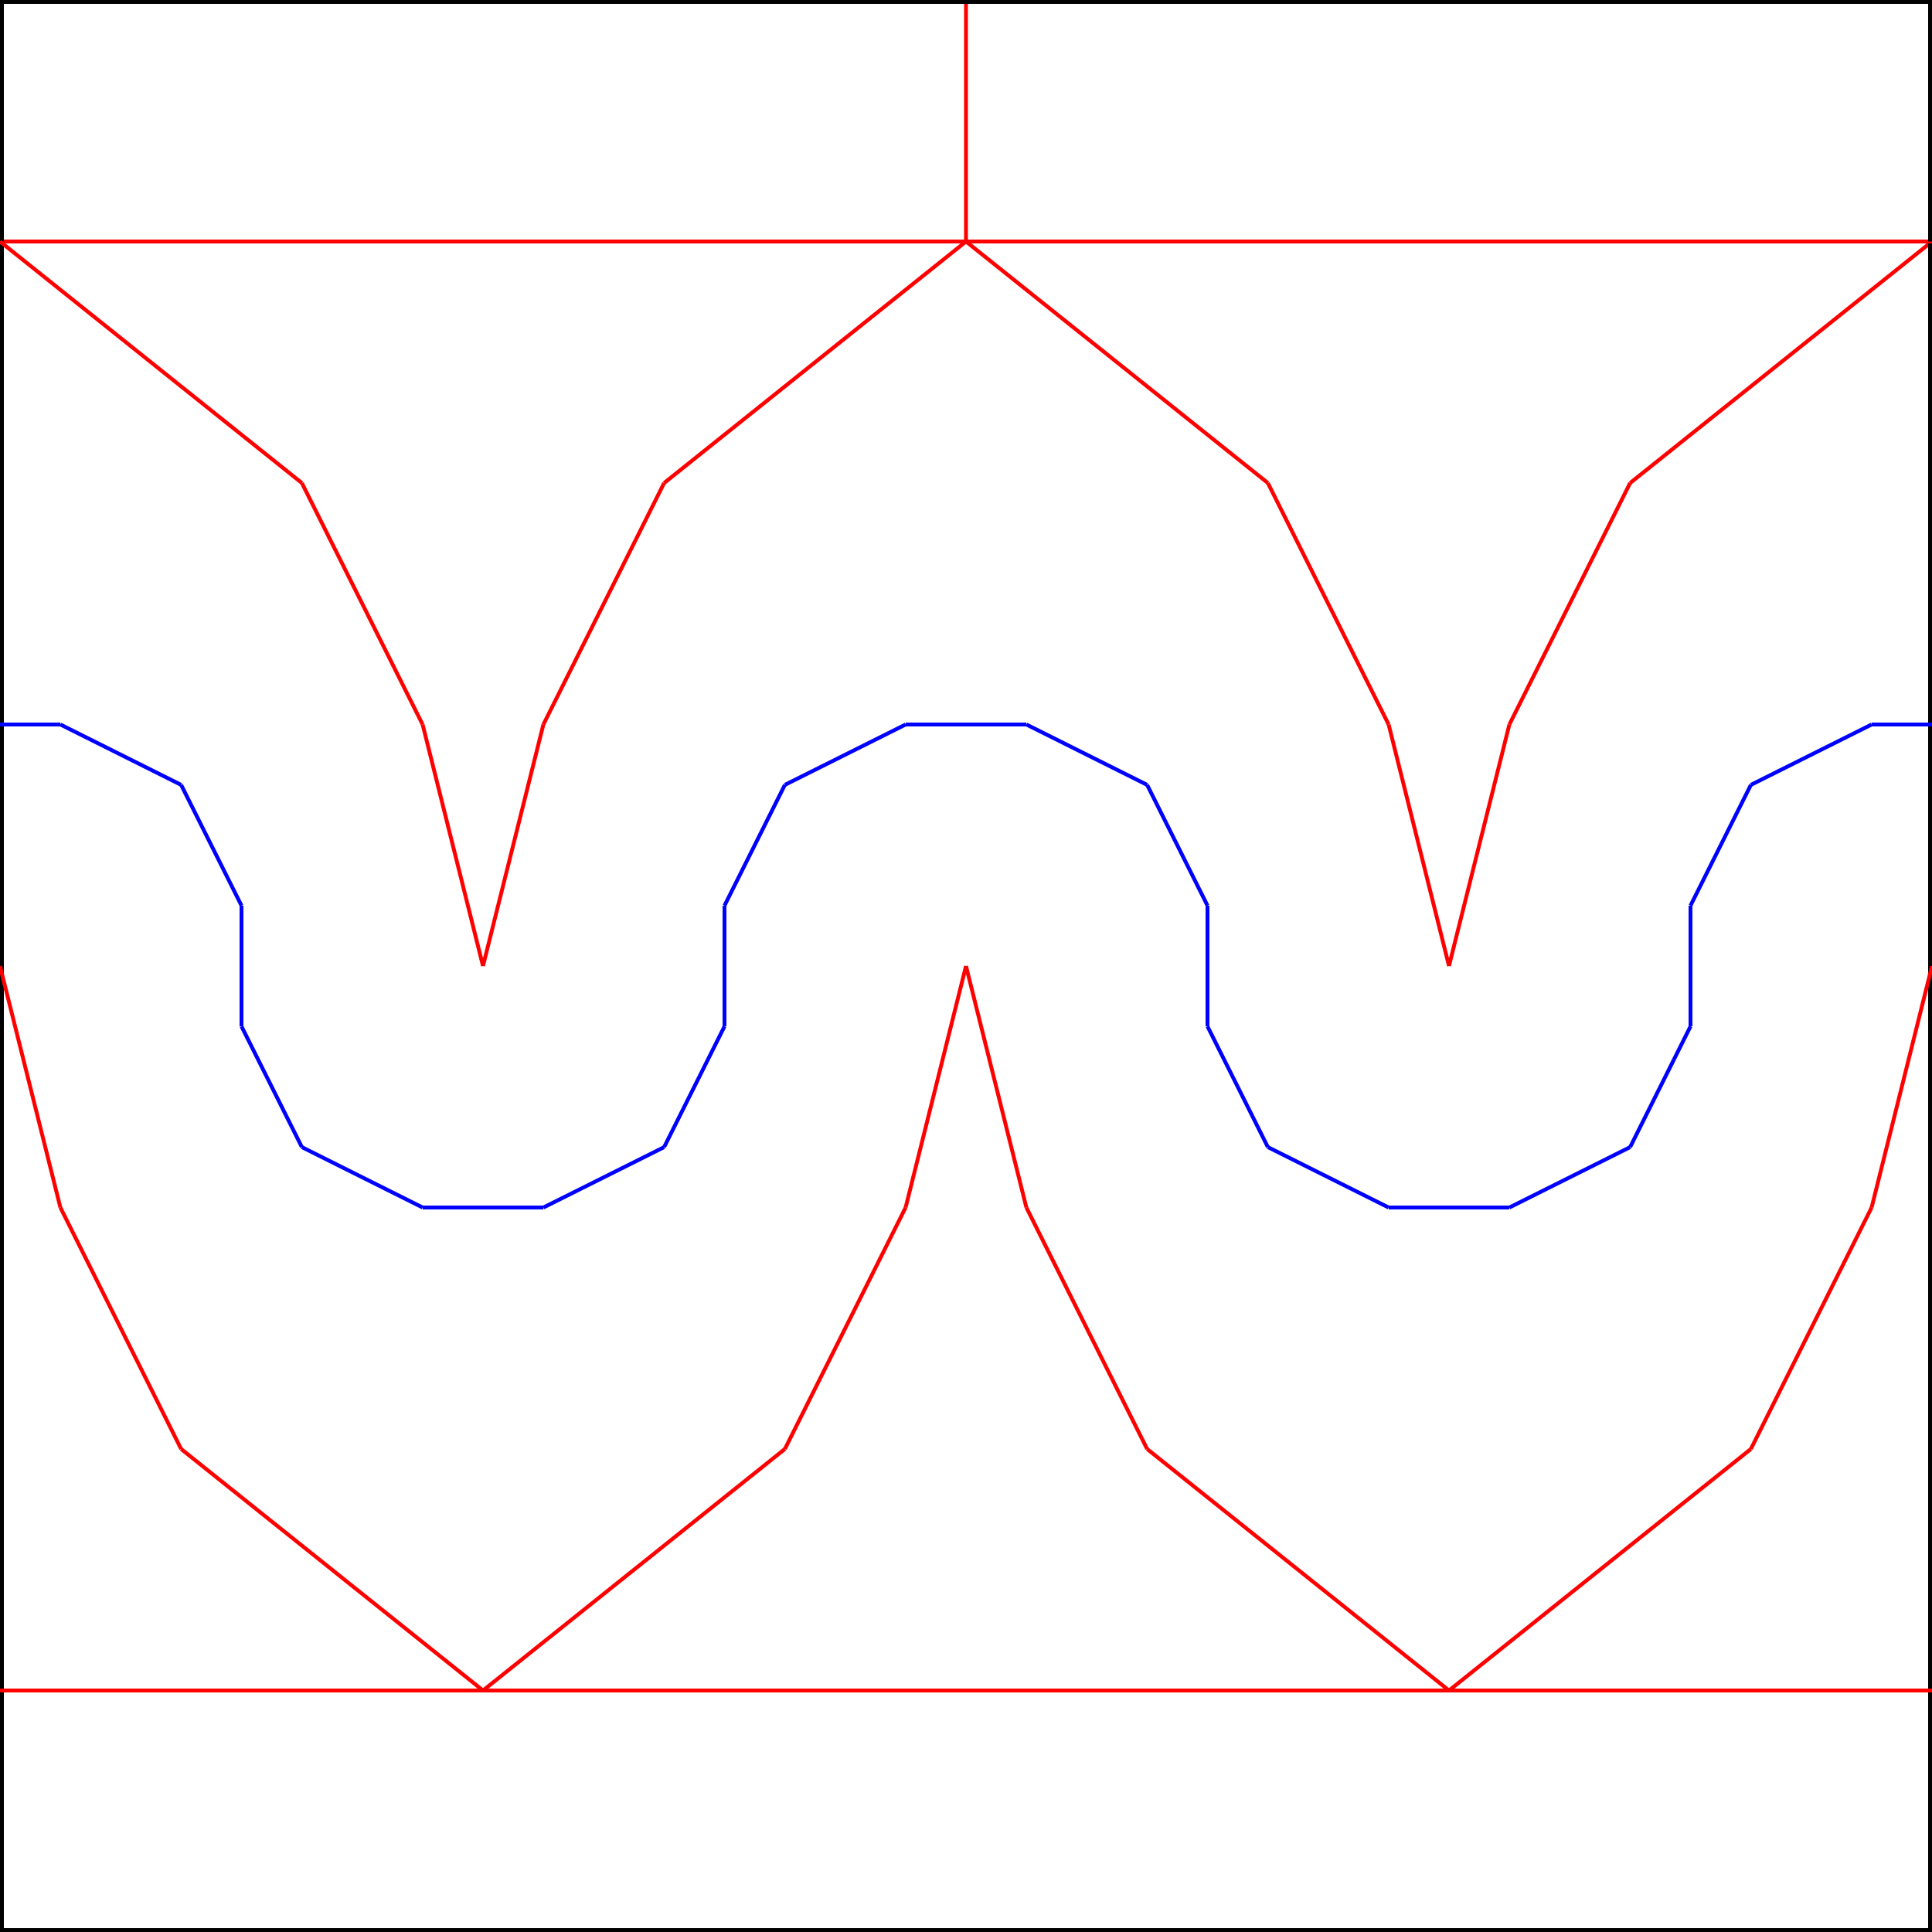 <?xml version="1.0" encoding="ISO-8859-1" standalone="no"?>
<!DOCTYPE svg PUBLIC "-//W3C//DTD SVG 20010904//EN"
"http://www.w3.org/TR/2001/REC-SVG-20010904/DTD/svg10.dtd">
<svg xmlns="http://www.w3.org/2000/svg"
 xmlns:xlink="http://www.w3.org/1999/xlink" xml:space="preserve"
 width="1000px" height="1000px"
 viewBox="0 0 1000 1000" >
 <line style="stroke:blue;stroke-width:2;stroke-opacity:1" x1="625.0" y1="531.25" x2="625.0" y2="468.75" />
 <line style="stroke:blue;stroke-width:2;stroke-opacity:1" x1="843.75" y1="593.75" x2="781.25" y2="625.0" />
 <line style="stroke:black;stroke-width:4;" x1="0.0" y1="375.0" x2="0.0" y2="500.0" />
 <line style="stroke:red;stroke-width:2;" x1="218.75" y1="375.0" x2="250.0" y2="500.0" />
 <line style="stroke:red;stroke-width:2;" x1="500.0" y1="125.0" x2="343.75" y2="250.0" />
 <line style="stroke:blue;stroke-width:2;stroke-opacity:1" x1="875.0" y1="531.25" x2="843.75" y2="593.75" />
 <line style="stroke:black;stroke-width:4;" x1="0.0" y1="1000.0" x2="1000.0" y2="1000.0" />
 <line style="stroke:blue;stroke-width:2;stroke-opacity:1" x1="468.75" y1="375.0" x2="406.25" y2="406.25" />
 <line style="stroke:red;stroke-width:2;" x1="156.25" y1="250.0" x2="218.75" y2="375.0" />
 <line style="stroke:red;stroke-width:2;" x1="500.0" y1="125.0" x2="0.0" y2="125.0" />
 <line style="stroke:red;stroke-width:2;" x1="593.75" y1="750.0" x2="531.25" y2="625.0" />
 <line style="stroke:blue;stroke-width:2;stroke-opacity:1" x1="718.75" y1="625.0" x2="656.25" y2="593.75" />
 <line style="stroke:blue;stroke-width:2;stroke-opacity:1" x1="906.25" y1="406.25" x2="875.0" y2="468.75" />
 <line style="stroke:red;stroke-width:2;" x1="250.0" y1="875.0" x2="406.25" y2="750.0" />
 <line style="stroke:black;stroke-width:4;" x1="0.0" y1="0.0" x2="0.0" y2="125.0" />
 <line style="stroke:red;stroke-width:2;" x1="500" y1="0.0" x2="500.0" y2="125.0" />
 <line style="stroke:red;stroke-width:2;" x1="531.25" y1="625.0" x2="500.0" y2="500.0" />
 <line style="stroke:blue;stroke-width:2;stroke-opacity:1" x1="656.25" y1="593.75" x2="625.0" y2="531.25" />
 <line style="stroke:blue;stroke-width:2;stroke-opacity:1" x1="593.75" y1="406.25" x2="531.25" y2="375.0" />
 <line style="stroke:red;stroke-width:2;" x1="843.75" y1="250.0" x2="781.25" y2="375.0" />
 <line style="stroke:black;stroke-width:4;" x1="1000.0" y1="875.0" x2="1000.0" y2="500.0" />
 <line style="stroke:red;stroke-width:2;" x1="281.25" y1="375.0" x2="250.0" y2="500.0" />
 <line style="stroke:black;stroke-width:4;" x1="1000.0" y1="875.0" x2="1000.0" y2="1000.0" />
 <line style="stroke:black;stroke-width:4;" x1="0.0" y1="500.0" x2="0.0" y2="875.0" />
 <line style="stroke:red;stroke-width:2;" x1="343.75" y1="250.0" x2="281.25" y2="375.0" />
 <line style="stroke:blue;stroke-width:2;stroke-opacity:1" x1="125.0" y1="468.75" x2="125.0" y2="531.25" />
 <line style="stroke:red;stroke-width:2;" x1="1000.0" y1="125.0" x2="843.75" y2="250.0" />
 <line style="stroke:black;stroke-width:4;" x1="500" y1="0.0" x2="0.0" y2="0.0" />
 <line style="stroke:red;stroke-width:2;" x1="656.25" y1="250.0" x2="718.75" y2="375.0" />
 <line style="stroke:red;stroke-width:2;" x1="906.25" y1="750.0" x2="968.75" y2="625.0" />
 <line style="stroke:blue;stroke-width:2;stroke-opacity:1" x1="406.25" y1="406.25" x2="375.0" y2="468.75" />
 <line style="stroke:red;stroke-width:2;" x1="250.0" y1="875.0" x2="750.0" y2="875.0" />
 <line style="stroke:red;stroke-width:2;" x1="968.75" y1="625.0" x2="1000.0" y2="500.0" />
 <line style="stroke:blue;stroke-width:2;stroke-opacity:1" x1="93.75" y1="406.25" x2="31.25" y2="375.0" />
 <line style="stroke:red;stroke-width:2;" x1="1000.0" y1="875.0" x2="750.0" y2="875.0" />
 <line style="stroke:black;stroke-width:4;" x1="0.0" y1="875.0" x2="0.0" y2="1000.0" />
 <line style="stroke:red;stroke-width:2;" x1="750.0" y1="875.0" x2="593.75" y2="750.0" />
 <line style="stroke:black;stroke-width:4;" x1="0.0" y1="125.0" x2="0.0" y2="375.0" />
 <line style="stroke:red;stroke-width:2;" x1="718.75" y1="375.0" x2="750.0" y2="500.0" />
 <line style="stroke:blue;stroke-width:2;stroke-opacity:1" x1="625.0" y1="468.75" x2="593.75" y2="406.25" />
 <line style="stroke:blue;stroke-width:2;stroke-opacity:1" x1="281.25" y1="625.0" x2="218.75" y2="625.0" />
 <line style="stroke:blue;stroke-width:2;stroke-opacity:1" x1="0.0" y1="375.0" x2="31.25" y2="375.0" />
 <line style="stroke:red;stroke-width:2;" x1="31.25" y1="625.0" x2="0.0" y2="500.0" />
 <line style="stroke:blue;stroke-width:2;stroke-opacity:1" x1="375.0" y1="531.25" x2="343.75" y2="593.75" />
 <line style="stroke:red;stroke-width:2;" x1="781.25" y1="375.0" x2="750.0" y2="500.0" />
 <line style="stroke:red;stroke-width:2;" x1="750.0" y1="875.0" x2="906.25" y2="750.0" />
 <line style="stroke:red;stroke-width:2;" x1="93.75" y1="750.0" x2="31.25" y2="625.0" />
 <line style="stroke:blue;stroke-width:2;stroke-opacity:1" x1="781.25" y1="625.0" x2="718.75" y2="625.0" />
 <line style="stroke:red;stroke-width:2;" x1="0.0" y1="125.0" x2="156.25" y2="250.0" />
 <line style="stroke:blue;stroke-width:2;stroke-opacity:1" x1="343.75" y1="593.75" x2="281.25" y2="625.0" />
 <line style="stroke:blue;stroke-width:2;stroke-opacity:1" x1="156.25" y1="593.75" x2="125.0" y2="531.25" />
 <line style="stroke:blue;stroke-width:2;stroke-opacity:1" x1="968.75" y1="375.0" x2="906.25" y2="406.25" />
 <line style="stroke:black;stroke-width:4;" x1="1000.0" y1="375.0" x2="1000.0" y2="500.0" />
 <line style="stroke:red;stroke-width:2;" x1="0.0" y1="875.0" x2="250.0" y2="875.0" />
 <line style="stroke:blue;stroke-width:2;stroke-opacity:1" x1="125.0" y1="468.75" x2="93.75" y2="406.25" />
 <line style="stroke:blue;stroke-width:2;stroke-opacity:1" x1="375.0" y1="468.75" x2="375.0" y2="531.25" />
 <line style="stroke:black;stroke-width:4;" x1="1000.0" y1="125.0" x2="1000.0" y2="375.0" />
 <line style="stroke:red;stroke-width:2;" x1="1000.0" y1="125.0" x2="500.0" y2="125.0" />
 <line style="stroke:blue;stroke-width:2;stroke-opacity:1" x1="875.0" y1="468.75" x2="875.0" y2="531.25" />
 <line style="stroke:blue;stroke-width:2;stroke-opacity:1" x1="1000.0" y1="375.0" x2="968.75" y2="375.0" />
 <line style="stroke:red;stroke-width:2;" x1="250" y1="875.0" x2="93.75" y2="750.0" />
 <line style="stroke:blue;stroke-width:2;stroke-opacity:1" x1="531.25" y1="375.0" x2="468.75" y2="375.0" />
 <line style="stroke:black;stroke-width:4;" x1="1000.0" y1="0.0" x2="1000.0" y2="125.0" />
 <line style="stroke:red;stroke-width:2;" x1="468.75" y1="625.0" x2="500.0" y2="500.0" />
 <line style="stroke:black;stroke-width:4;" x1="1000.0" y1="0.0" x2="500" y2="0.0" />
 <line style="stroke:blue;stroke-width:2;stroke-opacity:1" x1="218.75" y1="625.0" x2="156.25" y2="593.75" />
 <line style="stroke:red;stroke-width:2;" x1="406.25" y1="750.0" x2="468.75" y2="625.0" />
 <line style="stroke:red;stroke-width:2;" x1="500.0" y1="125.0" x2="656.25" y2="250.0" />
</svg>